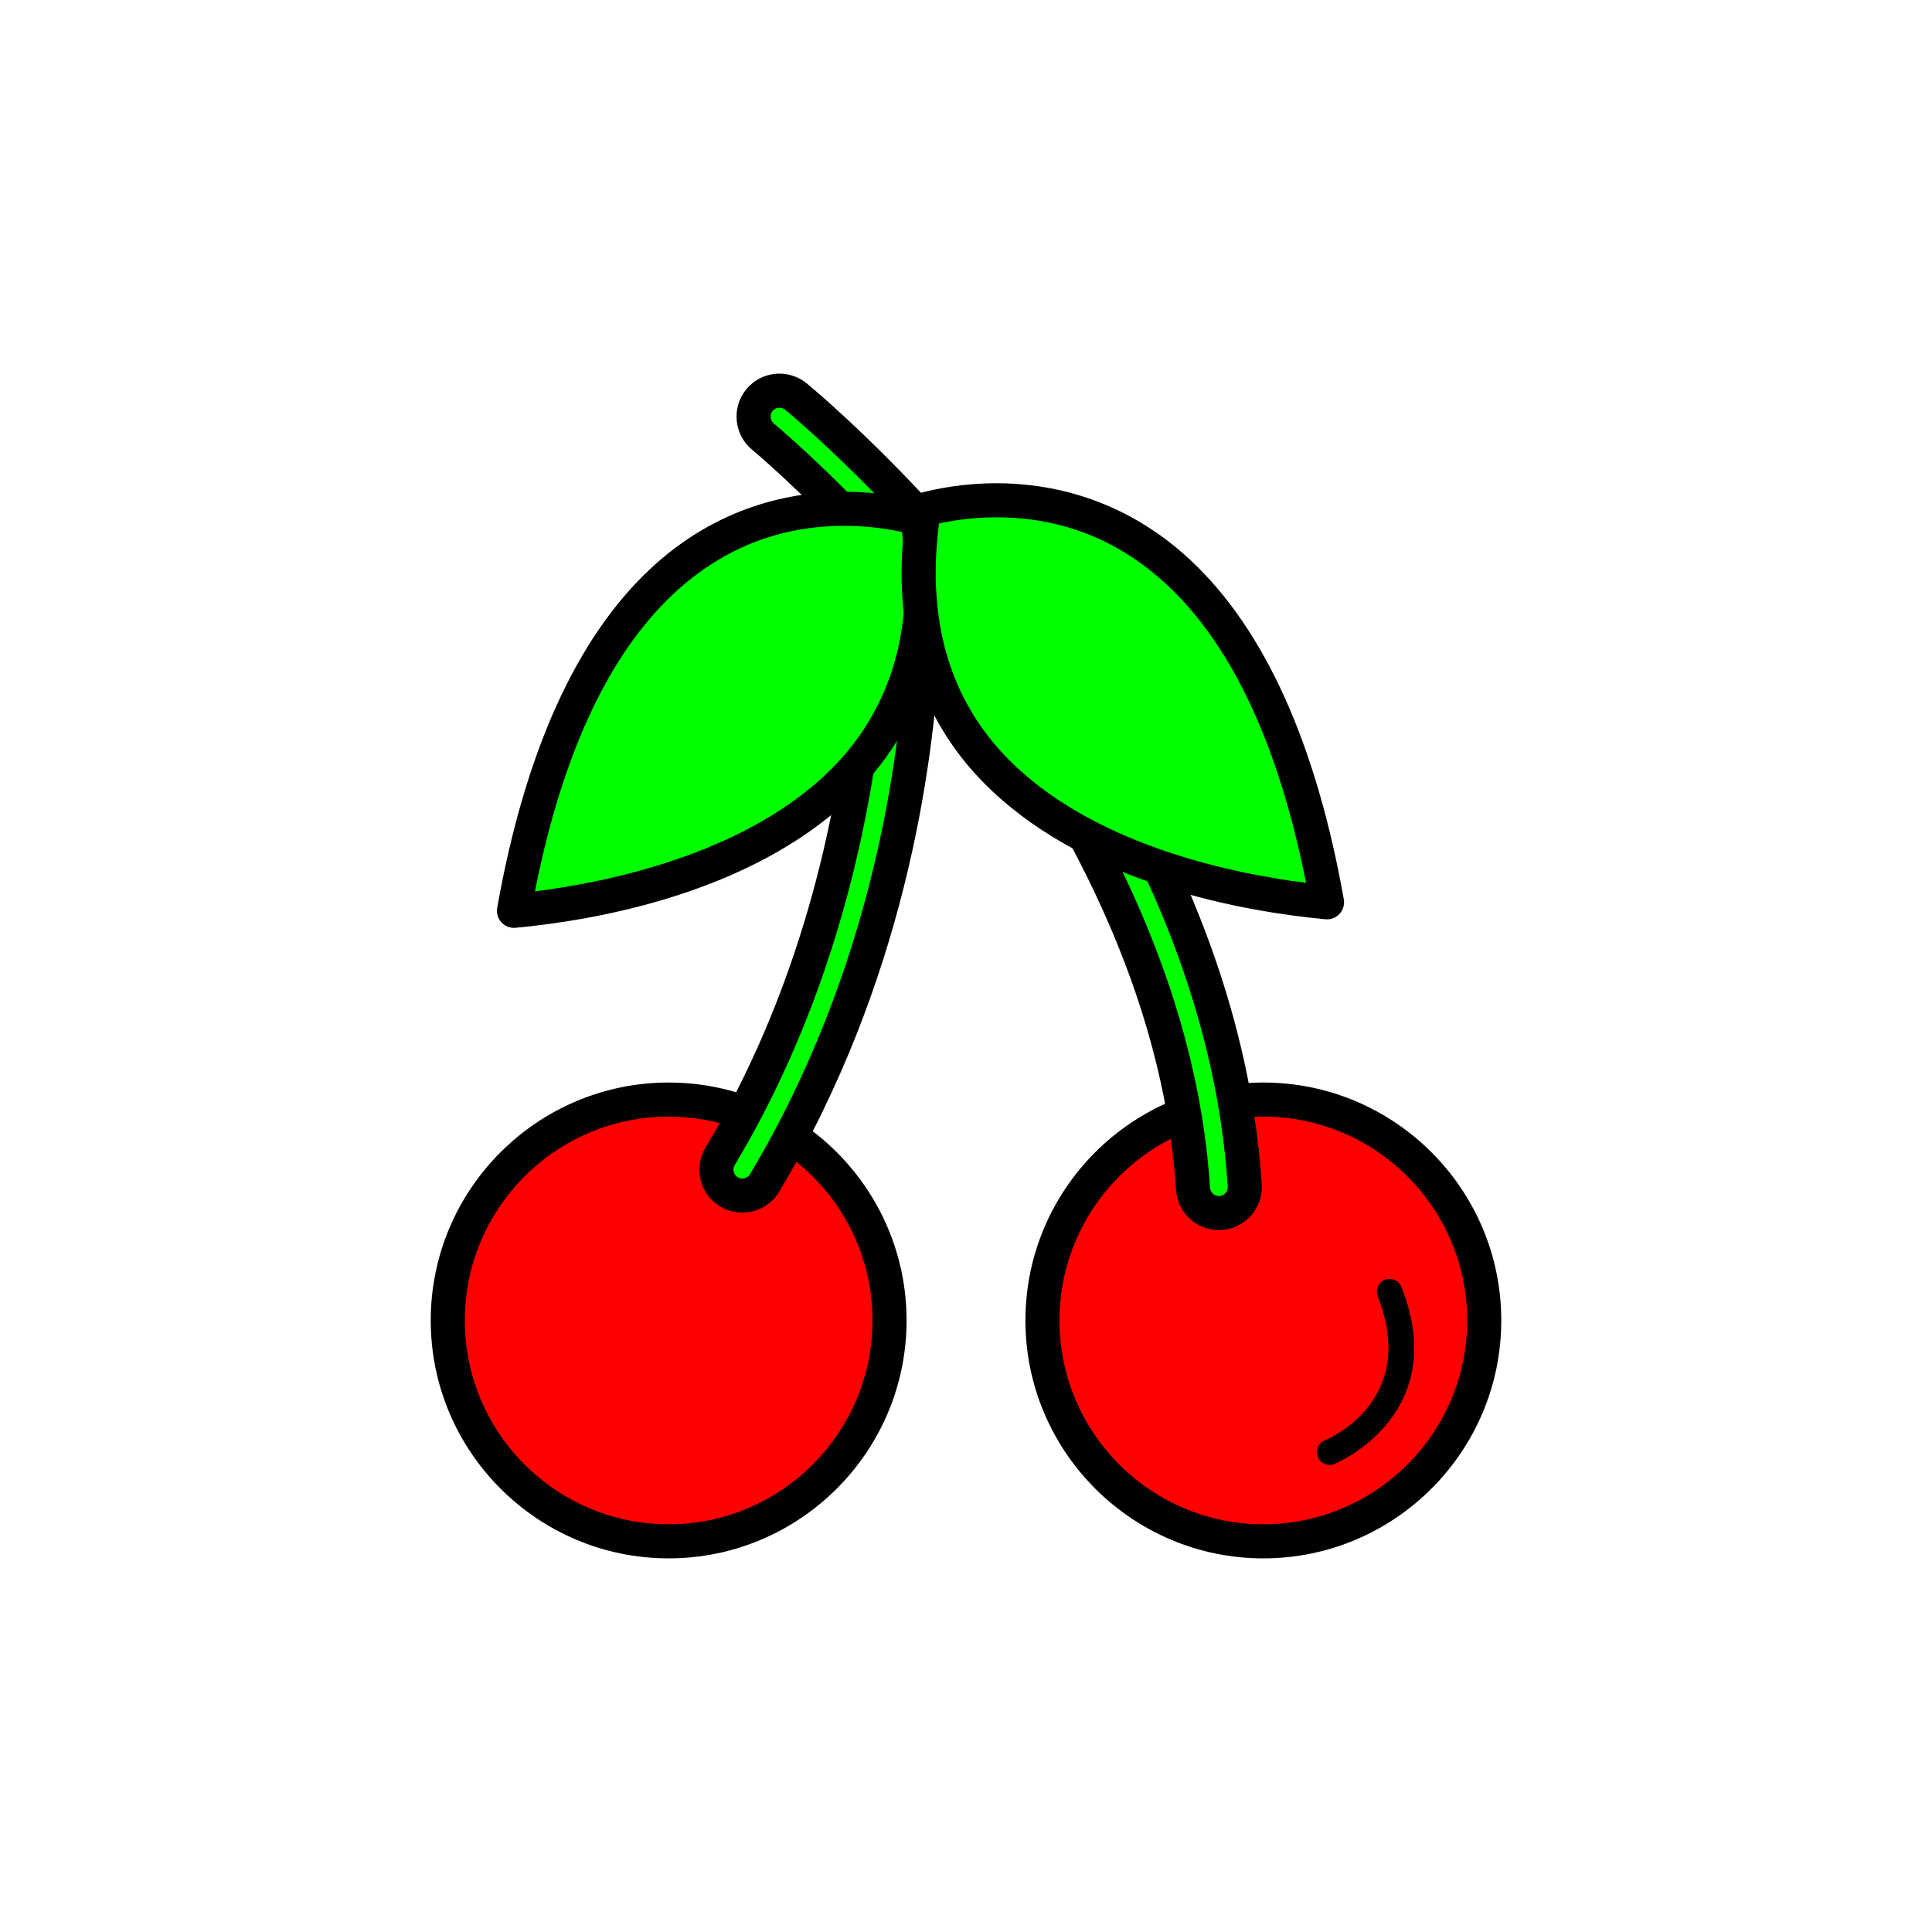 <?xml version="1.0" encoding="utf-8"?>
<!-- Generator: Adobe Illustrator 16.0.0, SVG Export Plug-In . SVG Version: 6.00 Build 0)  -->
<!DOCTYPE svg PUBLIC "-//W3C//DTD SVG 1.1//EN" "http://www.w3.org/Graphics/SVG/1.1/DTD/svg11.dtd">
<svg version="1.1" xmlns="http://www.w3.org/2000/svg" xmlns:xlink="http://www.w3.org/1999/xlink" x="0px" y="0px"
	 width="453.543px" height="453.543px" viewBox="0 0 453.543 453.543" enable-background="new 0 0 453.543 453.543"
	 xml:space="preserve">
<g id="kvadrat">
</g>
<g id="bg" display="none">
	<rect x="-832.959" y="-10439.585" display="inline" width="15266.867" height="13678.951"/>
</g>
<g id="barvno" display="none">
	<g id="rdeča7bela" display="inline">
	</g>
	<g display="inline">
		
			<circle fill="#BD1622" stroke="#000000" stroke-width="8" stroke-linecap="round" stroke-linejoin="round" stroke-miterlimit="10" cx="156.969" cy="309.98" r="51.853"/>
		
			<circle fill="#BD1622" stroke="#000000" stroke-width="8" stroke-linecap="round" stroke-linejoin="round" stroke-miterlimit="10" cx="296.574" cy="309.98" r="51.853"/>
		
			<path fill="#7E4E24" stroke="#000000" stroke-width="8" stroke-linecap="round" stroke-linejoin="round" stroke-miterlimit="10" d="
			M286.528,284.762c-0.129,0.009-0.27,0.009-0.389,0.009c-3.182,0-5.861-2.46-6.07-5.69c-0.291-4.538-0.77-9.029-1.42-13.47
			c-0.59-4.098-1.34-8.149-2.211-12.159c-9.889-45.5-36.539-85.1-59.459-112.31c-4.131-4.9-8.131-9.392-11.9-13.451
			c-14.641-15.79-25.641-24.929-25.961-25.19c-2.59-2.129-2.969-5.958-0.85-8.56c2.141-2.6,5.971-2.979,8.57-0.85
			c2.331,1.909,35.02,29.079,63.44,71.63c6.48,9.69,12.73,20.18,18.351,31.35c8.43,16.761,15.45,35.04,19.659,54.472
			c0.861,3.938,1.602,7.938,2.201,11.971c0.799,5.188,1.379,10.458,1.719,15.788C292.419,281.65,289.879,284.542,286.528,284.762z"
			/>
		
			<path fill="#7E4E24" stroke="#000000" stroke-width="8" stroke-linecap="round" stroke-linejoin="round" stroke-miterlimit="10" d="
			M216.979,141.142c-0.25,21.459-3.801,69.549-27.621,118.339c-1.76,3.62-3.639,7.24-5.629,10.851
			c-1.361,2.461-2.781,4.919-4.25,7.381c-1.141,1.898-3.15,2.949-5.221,2.949c-1.061,0-2.15-0.28-3.119-0.869
			c-2.892-1.722-3.82-5.461-2.09-8.341c1.309-2.189,2.58-4.39,3.799-6.6c2.01-3.621,3.891-7.262,5.641-10.891
			c8.92-18.391,14.84-36.8,18.759-53.58c3.09-13.211,4.931-25.41,6.03-35.801c2.141-20.43,1.371-33.859,1.351-34.169
			c-0.06-0.96,0.11-1.891,0.45-2.721c0.859-2.069,2.83-3.59,5.221-3.75c3.289-0.25,6.25,2.321,6.469,5.67
			C216.819,130.301,217.06,134.411,216.979,141.142z"/>
		
			<path fill="#39A935" stroke="#000000" stroke-width="8" stroke-linecap="round" stroke-linejoin="round" stroke-miterlimit="10" d="
			M215.323,121.635c4.078,26.384-2.27,47.642-18.889,63.236c-22.959,21.547-59.203,27.388-75.779,28.947
			c6.324-35.638,17.971-61.624,34.66-77.285C178.612,114.671,205.526,119.034,215.323,121.635z"/>
		<path fill="none" stroke="#000000" stroke-width="6" stroke-linecap="round" stroke-linejoin="round" stroke-miterlimit="10" d="
			M312.137,340.895c0,0,25.004-10.021,14.068-37.669"/>
	</g>
	
		<path display="inline" fill="#39A935" stroke="#000000" stroke-width="8" stroke-linecap="round" stroke-linejoin="round" stroke-miterlimit="10" d="
		M216.853,119.635c-4.078,26.384,2.27,47.642,18.889,63.236c22.959,21.547,59.203,27.388,75.779,28.947
		c-6.324-35.638-17.971-61.624-34.66-77.285C253.563,112.671,226.649,117.034,216.853,119.635z"/>
	
		<rect x="-1343.244" y="-10859.594" display="inline" fill="none" stroke="#000000" stroke-miterlimit="10" width="16736" height="13952"/>
</g>
<g id="barvno_copy_2">
	<g id="rdeča7bela_copy_4">
	</g>
	<g>
		<g>
			<circle fill="#FF0000" cx="156.969" cy="309.98" r="51.853"/>
			<path d="M156.968,365.832c-30.797,0-55.852-25.055-55.852-55.852s25.055-55.852,55.852-55.852
				c30.798,0,55.854,25.055,55.854,55.852S187.766,365.832,156.968,365.832z M156.968,262.129
				c-26.386,0-47.852,21.466-47.852,47.852s21.466,47.852,47.852,47.852c26.387,0,47.854-21.466,47.854-47.852
				S183.354,262.129,156.968,262.129z"/>
		</g>
		<g>
			<circle fill="#FF0000" cx="296.574" cy="309.98" r="51.853"/>
			<path d="M296.573,365.832c-30.797,0-55.852-25.055-55.852-55.852s25.055-55.852,55.852-55.852
				c30.798,0,55.854,25.055,55.854,55.852S327.371,365.832,296.573,365.832z M296.573,262.129
				c-26.386,0-47.852,21.466-47.852,47.852s21.466,47.852,47.852,47.852c26.387,0,47.854-21.466,47.854-47.852
				S322.96,262.129,296.573,262.129z"/>
		</g>
		<g>
			<path fill="#00FF00" d="M286.528,284.762c-0.129,0.009-0.27,0.009-0.389,0.009c-3.182,0-5.861-2.46-6.07-5.69
				c-0.291-4.538-0.77-9.029-1.42-13.47c-0.59-4.098-1.34-8.149-2.211-12.159c-9.889-45.5-36.539-85.1-59.459-112.31
				c-4.131-4.9-8.131-9.392-11.9-13.451c-14.641-15.79-25.641-24.929-25.961-25.19c-2.59-2.129-2.969-5.958-0.85-8.56
				c2.141-2.6,5.971-2.979,8.57-0.85c2.331,1.909,35.02,29.079,63.44,71.63c6.48,9.69,12.73,20.18,18.351,31.35
				c8.43,16.761,15.45,35.04,19.659,54.472c0.861,3.938,1.602,7.938,2.201,11.971c0.799,5.188,1.379,10.458,1.719,15.788
				C292.419,281.65,289.879,284.542,286.528,284.762z"/>
			<path d="M286.14,288.771c-5.3,0-9.72-4.144-10.062-9.433c-0.279-4.351-0.745-8.773-1.386-13.147
				c-0.549-3.814-1.276-7.812-2.162-11.89c-9.926-45.673-37.351-85.345-58.61-110.582c-3.812-4.522-7.773-9-11.772-13.307
				c-14.5-15.639-25.456-24.729-25.562-24.815c-4.287-3.524-4.92-9.884-1.419-14.183c1.942-2.358,4.787-3.702,7.818-3.702
				c2.322,0,4.59,0.812,6.388,2.285c1.425,1.167,35.237,29.091,64.231,72.502c6.995,10.46,13.253,21.15,18.598,31.773
				c9.312,18.514,16.039,37.161,19.995,55.423c0.891,4.072,1.647,8.189,2.249,12.229c0.821,5.335,1.413,10.766,1.754,16.121
				c0.349,5.542-3.873,10.344-9.41,10.707C286.581,288.768,286.342,288.771,286.14,288.771z M182.985,95.712
				c-0.632,0-1.226,0.281-1.629,0.771c-0.715,0.877-0.585,2.197,0.302,2.927c0.101,0.082,11.371,9.4,26.354,25.561
				c4.084,4.398,8.13,8.972,12.026,13.593c21.842,25.931,50.035,66.764,60.309,114.038c0.926,4.263,1.687,8.448,2.261,12.438
				c0.671,4.579,1.16,9.22,1.453,13.784c0.071,1.091,0.984,1.946,2.079,1.946l0.142-0.001c1.132-0.074,2.007-1.069,1.935-2.218
				c-0.326-5.116-0.892-10.309-1.68-15.431c-0.577-3.883-1.301-7.82-2.155-11.725c-3.814-17.61-10.315-35.617-19.325-53.529
				c-5.198-10.329-11.288-20.733-18.103-30.923c-28.341-42.434-61.262-69.622-62.649-70.759
				C183.826,95.794,183.324,95.712,182.985,95.712z"/>
		</g>
		<g>
			<path fill="#00FF00" d="M216.979,141.142c-0.25,21.459-3.801,69.549-27.621,118.339c-1.76,3.62-3.639,7.24-5.629,10.851
				c-1.361,2.461-2.781,4.919-4.25,7.381c-1.141,1.898-3.15,2.949-5.221,2.949c-1.061,0-2.15-0.28-3.119-0.869
				c-2.892-1.722-3.82-5.461-2.09-8.341c1.309-2.189,2.58-4.39,3.799-6.6c2.01-3.621,3.891-7.262,5.641-10.891
				c8.92-18.391,14.84-36.8,18.759-53.58c3.09-13.211,4.931-25.41,6.03-35.801c2.141-20.43,1.371-33.859,1.351-34.169
				c-0.06-0.96,0.11-1.891,0.45-2.721c0.859-2.069,2.83-3.59,5.221-3.75c3.289-0.25,6.25,2.321,6.469,5.67
				C216.819,130.301,217.06,134.411,216.979,141.142z"/>
			<path d="M174.259,284.661c-1.838,0-3.635-0.502-5.197-1.451c-2.284-1.359-3.92-3.558-4.578-6.17
				c-0.658-2.617-0.254-5.334,1.137-7.649c1.333-2.229,2.588-4.41,3.725-6.472c1.935-3.486,3.797-7.082,5.54-10.695
				c7.868-16.221,14.08-33.967,18.467-52.753c2.679-11.452,4.68-23.332,5.948-35.312c2.119-20.225,1.345-33.363,1.337-33.494
				c-0.096-1.524,0.16-3.075,0.74-4.49c1.49-3.589,4.804-5.968,8.655-6.226c0.214-0.017,0.463-0.025,0.71-0.025
				c5.272,0,9.673,4.141,10.018,9.426c0.001,0.01,0.309,4.299,0.22,11.84c-0.279,23.966-4.292,71.431-28.026,120.046
				c-1.772,3.646-3.698,7.358-5.721,11.026c-1.339,2.421-2.75,4.872-4.318,7.5C181.068,282.834,177.834,284.661,174.259,284.661z
				 M210.742,127.924c-0.046,0-0.093,0.002-0.139,0.005c-0.989,0.066-1.587,0.713-1.83,1.296c-0.117,0.285-0.172,0.615-0.152,0.937
				c0.008,0.127,0.847,13.727-1.365,34.836c-1.303,12.313-3.36,24.522-6.114,36.295c-4.522,19.361-10.933,37.669-19.055,54.415
				c-1.805,3.742-3.738,7.475-5.742,11.086c-1.177,2.133-2.478,4.394-3.863,6.71c-0.292,0.487-0.376,1.047-0.24,1.586
				c0.078,0.31,0.304,0.886,0.943,1.267c0.422,0.256,0.813,0.306,1.073,0.306c0.742,0,1.412-0.378,1.792-1.01
				c1.516-2.541,2.885-4.918,4.178-7.257c1.954-3.544,3.815-7.134,5.531-10.663c23.051-47.214,26.948-93.342,27.219-116.637
				c0.086-7.204-0.197-11.152-0.2-11.19C212.708,128.815,211.776,127.924,210.742,127.924z"/>
		</g>
		<g>
			<path fill="#00FF00" d="M215.323,121.635c4.078,26.384-2.27,47.642-18.889,63.236c-22.959,21.547-59.203,27.388-75.779,28.947
				c6.324-35.638,17.971-61.624,34.66-77.285C178.612,114.671,205.526,119.034,215.323,121.635z"/>
			<path d="M120.655,217.818c-1.112,0-2.18-0.464-2.941-1.29c-0.846-0.918-1.215-2.179-0.997-3.409
				c6.478-36.503,18.543-63.252,35.861-79.503c16.008-15.021,33.655-18.175,45.641-18.175c7.739,0,14.131,1.266,18.131,2.327
				c1.535,0.407,2.684,1.686,2.927,3.255c4.291,27.758-2.474,50.221-20.104,66.765c-23.35,21.914-58.981,28.21-78.142,30.013
				C120.905,217.813,120.779,217.818,120.655,217.818z M198.219,123.441c-15.333,0-28.847,5.386-40.166,16.009
				c-15.211,14.273-26.124,37.741-32.471,69.802c16.819-2.115,48.059-8.475,68.116-27.298
				c15.037-14.109,21.102-33.299,18.047-57.068C208.28,124.134,203.625,123.441,198.219,123.441z"/>
		</g>
		<path d="M312.138,343.896c-1.19,0-2.316-0.713-2.786-1.885c-0.615-1.535,0.128-3.278,1.661-3.897l0,0
			c0.906-0.369,22.077-9.325,12.403-33.784c-0.609-1.541,0.146-3.284,1.686-3.894c1.541-0.608,3.284,0.146,3.893,1.687
			c11.896,30.078-15.464,41.446-15.742,41.558C312.887,343.826,312.509,343.896,312.138,343.896z"/>
	</g>
	<g>
		<path fill="#00FF00" d="M216.853,119.635c-4.078,26.384,2.27,47.642,18.889,63.236c22.959,21.547,59.203,27.388,75.779,28.947
			c-6.324-35.638-17.971-61.624-34.66-77.285C253.563,112.671,226.649,117.034,216.853,119.635z"/>
		<path d="M311.521,215.818c-0.125,0-0.25-0.006-0.375-0.018c-19.161-1.803-54.792-8.099-78.142-30.013
			c-17.631-16.544-24.395-39.007-20.104-66.765c0.243-1.569,1.392-2.848,2.927-3.255c4-1.062,10.392-2.327,18.131-2.327
			c11.985,0,29.633,3.153,45.641,18.175c17.318,16.251,29.383,43,35.861,79.503c0.218,1.23-0.15,2.491-0.997,3.409
			C313.701,215.354,312.633,215.818,311.521,215.818z M220.432,122.886c-3.055,23.77,3.01,42.959,18.047,57.068
			c20.057,18.823,51.297,25.183,68.116,27.298c-6.347-32.061-17.26-55.528-32.471-69.802
			c-11.319-10.623-24.833-16.009-40.166-16.009C228.551,121.441,223.896,122.134,220.432,122.886z"/>
	</g>
	<rect x="-1343.244" y="-10859.594" fill="none" stroke="#000000" stroke-miterlimit="10" width="16736" height="13952"/>
</g>
<g id="sivinsko" display="none">
	<g id="rdeča7bela_copy_3" display="inline">
	</g>
	<g display="inline">
		<g>
			<circle fill="#494949" cx="156.969" cy="309.98" r="51.853"/>
			<path d="M156.968,365.832c-30.797,0-55.852-25.055-55.852-55.852s25.054-55.852,55.852-55.852
				c30.798,0,55.854,25.055,55.854,55.852S187.766,365.832,156.968,365.832z M156.968,262.129
				c-26.386,0-47.852,21.466-47.852,47.852s21.466,47.852,47.852,47.852c26.387,0,47.854-21.466,47.854-47.852
				S183.354,262.129,156.968,262.129z"/>
		</g>
		<g>
			<circle fill="#494949" cx="296.574" cy="309.98" r="51.853"/>
			<path d="M296.573,365.832c-30.797,0-55.852-25.055-55.852-55.852s25.055-55.852,55.852-55.852
				c30.798,0,55.854,25.055,55.854,55.852S327.371,365.832,296.573,365.832z M296.573,262.129
				c-26.386,0-47.852,21.466-47.852,47.852s21.466,47.852,47.852,47.852c26.387,0,47.854-21.466,47.854-47.852
				S322.96,262.129,296.573,262.129z"/>
		</g>
		<g>
			<path fill="#585858" d="M286.528,284.762c-0.129,0.009-0.27,0.009-0.389,0.009c-3.182,0-5.861-2.46-6.07-5.69
				c-0.291-4.538-0.77-9.029-1.42-13.47c-0.59-4.098-1.34-8.149-2.211-12.159c-9.889-45.5-36.539-85.1-59.459-112.31
				c-4.131-4.9-8.131-9.392-11.9-13.451c-14.641-15.79-25.641-24.929-25.961-25.19c-2.59-2.129-2.969-5.958-0.85-8.56
				c2.141-2.6,5.971-2.979,8.57-0.85c2.331,1.909,35.02,29.079,63.44,71.63c6.48,9.69,12.73,20.18,18.351,31.35
				c8.43,16.761,15.45,35.04,19.659,54.472c0.861,3.938,1.602,7.938,2.201,11.971c0.799,5.188,1.379,10.458,1.719,15.788
				C292.419,281.65,289.879,284.542,286.528,284.762z"/>
			<path d="M286.14,288.771c-5.3,0-9.72-4.144-10.062-9.433c-0.279-4.351-0.745-8.773-1.386-13.147
				c-0.549-3.814-1.276-7.812-2.162-11.89c-9.926-45.673-37.351-85.345-58.61-110.582c-3.812-4.522-7.773-9-11.772-13.307
				c-14.5-15.639-25.456-24.729-25.562-24.815c-4.288-3.524-4.92-9.884-1.419-14.183c1.942-2.358,4.787-3.702,7.818-3.702
				c2.322,0,4.59,0.812,6.388,2.285c1.425,1.167,35.237,29.091,64.231,72.502c6.995,10.46,13.253,21.15,18.598,31.773
				c9.312,18.514,16.039,37.161,19.995,55.423c0.89,4.072,1.647,8.189,2.249,12.229c0.821,5.335,1.413,10.766,1.754,16.121
				c0.348,5.542-3.873,10.344-9.41,10.707C286.581,288.768,286.342,288.771,286.14,288.771z M182.985,95.712
				c-0.632,0-1.226,0.281-1.629,0.771c-0.715,0.877-0.585,2.197,0.302,2.927c0.101,0.082,11.371,9.4,26.354,25.561
				c4.084,4.398,8.13,8.972,12.026,13.593c21.842,25.931,50.035,66.764,60.309,114.038c0.926,4.263,1.687,8.448,2.261,12.438
				c0.671,4.579,1.16,9.22,1.453,13.784c0.07,1.091,0.984,1.946,2.079,1.946l0.142-0.001c1.132-0.074,2.007-1.069,1.935-2.218
				c-0.326-5.116-0.892-10.309-1.68-15.431c-0.577-3.883-1.301-7.82-2.155-11.725c-3.814-17.61-10.315-35.617-19.325-53.529
				c-5.198-10.329-11.288-20.733-18.103-30.923c-28.341-42.434-61.262-69.622-62.649-70.759
				C183.826,95.794,183.324,95.712,182.985,95.712z"/>
		</g>
		<g>
			<path fill="#585858" d="M216.979,141.142c-0.25,21.459-3.801,69.549-27.621,118.339c-1.76,3.62-3.639,7.24-5.629,10.851
				c-1.361,2.461-2.781,4.919-4.25,7.381c-1.141,1.898-3.15,2.949-5.221,2.949c-1.061,0-2.15-0.28-3.119-0.869
				c-2.892-1.722-3.82-5.461-2.09-8.341c1.309-2.189,2.58-4.39,3.799-6.6c2.01-3.621,3.891-7.262,5.641-10.891
				c8.92-18.391,14.84-36.8,18.759-53.58c3.09-13.211,4.931-25.41,6.03-35.801c2.141-20.43,1.371-33.859,1.351-34.169
				c-0.06-0.96,0.11-1.891,0.45-2.721c0.859-2.069,2.83-3.59,5.221-3.75c3.289-0.25,6.25,2.321,6.469,5.67
				C216.819,130.301,217.06,134.411,216.979,141.142z"/>
			<path d="M174.259,284.661c-1.838,0-3.635-0.502-5.197-1.451c-2.284-1.359-3.92-3.558-4.578-6.17
				c-0.658-2.617-0.254-5.334,1.137-7.649c1.333-2.229,2.588-4.41,3.725-6.472c1.935-3.486,3.797-7.082,5.54-10.695
				c7.867-16.221,14.08-33.967,18.467-52.753c2.679-11.452,4.68-23.332,5.948-35.312c2.119-20.225,1.345-33.363,1.337-33.494
				c-0.096-1.524,0.16-3.075,0.74-4.49c1.49-3.589,4.804-5.968,8.655-6.226c0.214-0.017,0.463-0.025,0.71-0.025
				c5.272,0,9.673,4.141,10.018,9.426c0.001,0.01,0.309,4.299,0.22,11.84c-0.279,23.966-4.292,71.431-28.026,120.046
				c-1.772,3.646-3.699,7.358-5.721,11.026c-1.339,2.421-2.75,4.872-4.318,7.5C181.067,282.834,177.834,284.661,174.259,284.661z
				 M210.742,127.924c-0.046,0-0.093,0.002-0.139,0.005c-0.989,0.066-1.587,0.713-1.83,1.296c-0.117,0.285-0.172,0.615-0.152,0.937
				c0.008,0.127,0.847,13.727-1.365,34.836c-1.303,12.313-3.359,24.522-6.113,36.295c-4.522,19.361-10.933,37.669-19.055,54.415
				c-1.805,3.742-3.738,7.475-5.742,11.086c-1.177,2.133-2.478,4.394-3.863,6.71c-0.292,0.487-0.376,1.047-0.24,1.586
				c0.078,0.31,0.303,0.886,0.943,1.267c0.422,0.256,0.813,0.306,1.073,0.306c0.742,0,1.412-0.378,1.792-1.01
				c1.515-2.541,2.885-4.918,4.178-7.257c1.954-3.544,3.815-7.134,5.531-10.663c23.051-47.214,26.948-93.342,27.219-116.637
				c0.086-7.204-0.197-11.152-0.2-11.19C212.708,128.815,211.776,127.924,210.742,127.924z"/>
		</g>
		<g>
			<path fill="#7B7B7B" d="M215.323,121.635c4.078,26.384-2.27,47.642-18.889,63.236c-22.959,21.547-59.203,27.388-75.779,28.947
				c6.324-35.638,17.971-61.624,34.66-77.285C178.612,114.671,205.526,119.034,215.323,121.635z"/>
			<path d="M120.655,217.818c-1.112,0-2.18-0.464-2.941-1.29c-0.846-0.918-1.215-2.179-0.997-3.409
				c6.478-36.503,18.543-63.252,35.861-79.503c16.008-15.021,33.655-18.175,45.641-18.175c7.739,0,14.131,1.266,18.131,2.327
				c1.535,0.407,2.684,1.686,2.927,3.255c4.29,27.758-2.474,50.221-20.105,66.765c-23.35,21.914-58.98,28.21-78.142,30.013
				C120.905,217.813,120.779,217.818,120.655,217.818z M198.219,123.441c-15.333,0-28.847,5.386-40.166,16.009
				c-15.211,14.273-26.124,37.741-32.471,69.802c16.819-2.115,48.059-8.475,68.116-27.298
				c15.037-14.109,21.102-33.299,18.047-57.068C208.28,124.134,203.625,123.441,198.219,123.441z"/>
		</g>
		<path d="M312.138,343.896c-1.19,0-2.316-0.713-2.786-1.885c-0.615-1.535,0.128-3.278,1.661-3.897l0,0
			c0.906-0.369,22.077-9.325,12.403-33.784c-0.609-1.541,0.146-3.284,1.686-3.894c1.541-0.608,3.284,0.146,3.893,1.687
			c11.896,30.078-15.464,41.446-15.742,41.558C312.887,343.826,312.509,343.896,312.138,343.896z"/>
	</g>
	<g display="inline">
		<path fill="#7B7B7B" d="M216.853,119.635c-4.078,26.384,2.27,47.642,18.889,63.236c22.959,21.547,59.203,27.388,75.779,28.947
			c-6.324-35.638-17.971-61.624-34.66-77.285C253.563,112.671,226.649,117.034,216.853,119.635z"/>
		<path d="M311.521,215.818c-0.125,0-0.25-0.006-0.375-0.018c-19.162-1.803-54.792-8.099-78.143-30.013
			c-17.63-16.544-24.395-39.007-20.104-66.765c0.243-1.569,1.392-2.848,2.927-3.255c4-1.062,10.392-2.327,18.131-2.327
			c11.985,0,29.632,3.153,45.641,18.175c17.318,16.251,29.383,43,35.861,79.503c0.218,1.23-0.15,2.491-0.997,3.409
			C313.701,215.354,312.633,215.818,311.521,215.818z M220.432,122.886c-3.055,23.77,3.01,42.959,18.047,57.068
			c20.057,18.823,51.297,25.183,68.116,27.298c-6.347-32.061-17.26-55.528-32.471-69.802
			c-11.319-10.623-24.833-16.009-40.166-16.009C228.551,121.441,223.896,122.134,220.432,122.886z"/>
	</g>
	<path display="inline" d="M15393.256,3092.906h-16737v-13953h16737V3092.906z M-1343.244,3091.906h16736l-0.5-13951h-16735.5
		l0.5,13951H-1343.244z"/>
</g>
<g id="linijsko" display="none">
	<g id="rdeča7bela_copy" display="inline">
	</g>
	
		<path display="inline" fill="none" stroke="#000000" stroke-width="6" stroke-linecap="round" stroke-linejoin="round" stroke-miterlimit="10" d="
		M312.137,340.895c0,0,25.004-10.021,14.068-37.669"/>
	<g display="inline">
		<path fill="none" stroke="#000000" stroke-width="8" stroke-linecap="round" stroke-linejoin="round" stroke-miterlimit="10" d="
			M174.771,261.267c-5.552-2.03-11.548-3.138-17.803-3.138c-28.638,0-51.852,23.216-51.852,51.852
			c0,28.637,23.214,51.852,51.852,51.852c28.639,0,51.854-23.215,51.854-51.852c0-18.037-9.215-33.916-23.189-43.206"/>
		<path fill="none" stroke="#000000" stroke-width="8" stroke-linecap="round" stroke-linejoin="round" stroke-miterlimit="10" d="
			M278.008,261.566c-19.463,7.469-33.286,26.322-33.286,48.414c0,28.637,23.215,51.852,51.852,51.852
			c28.639,0,51.854-23.215,51.854-51.852c0-28.636-23.215-51.852-51.854-51.852c-2.286,0-4.531,0.164-6.739,0.45"/>
		<path fill="none" stroke="#000000" stroke-width="8" stroke-linecap="round" stroke-linejoin="round" stroke-miterlimit="10" d="
			M197.206,119.455c-10.548-10.695-17.828-16.743-18.087-16.955c-2.59-2.129-2.969-5.958-0.85-8.56c2.141-2.6,5.971-2.979,8.57-0.85
			c1.404,1.149,13.827,11.476,29.692,28.796"/>
		<path fill="none" stroke="#000000" stroke-width="8" stroke-linecap="round" stroke-linejoin="round" stroke-miterlimit="10" d="
			M289.834,258.579c0.225,1.31,0.459,2.616,0.655,3.934c0.799,5.188,1.379,10.458,1.719,15.788c0.211,3.35-2.329,6.241-5.68,6.461
			c-0.129,0.009-0.27,0.009-0.389,0.009c-3.182,0-5.861-2.46-6.07-5.69c-0.291-4.538-0.77-9.029-1.42-13.47
			c-0.195-1.354-0.413-2.7-0.642-4.044"/>
		<path fill="none" stroke="#000000" stroke-width="8" stroke-linecap="round" stroke-linejoin="round" stroke-miterlimit="10" d="
			M216.427,140.494c0.186,0.219,0.367,0.428,0.553,0.647"/>
		<path fill="none" stroke="#000000" stroke-width="8" stroke-linecap="round" stroke-linejoin="round" stroke-miterlimit="10" d="
			M289.834,258.579c-0.464-2.698-0.966-5.386-1.546-8.037c-3.586-16.558-9.218-32.273-16.019-46.931"/>
		<path fill="none" stroke="#000000" stroke-width="8" stroke-linecap="round" stroke-linejoin="round" stroke-miterlimit="10" d="
			M278.008,261.566c-0.463-2.725-0.986-5.43-1.569-8.115c-4.454-20.494-12.314-39.785-21.696-57.291"/>
		<path fill="none" stroke="#000000" stroke-width="8" stroke-linecap="round" stroke-linejoin="round" stroke-miterlimit="10" d="
			M216.427,140.494c-0.2-0.236-0.398-0.466-0.598-0.7"/>
		<path fill="none" stroke="#000000" stroke-width="8" stroke-linecap="round" stroke-linejoin="round" stroke-miterlimit="10" d="
			M185.632,266.774c-0.629,1.187-1.25,2.372-1.903,3.557c-1.361,2.461-2.781,4.919-4.25,7.381c-1.141,1.898-3.15,2.949-5.221,2.949
			c-1.061,0-2.15-0.28-3.119-0.869c-2.892-1.722-3.82-5.461-2.09-8.341c1.309-2.189,2.58-4.39,3.799-6.6
			c0.662-1.193,1.288-2.389,1.922-3.585"/>
		<path fill="none" stroke="#000000" stroke-width="8" stroke-linecap="round" stroke-linejoin="round" stroke-miterlimit="10" d="
			M201.256,179.847c-1.023,6.464-2.325,13.341-4.008,20.534c-3.919,16.78-9.839,35.189-18.759,53.58
			c-1.174,2.434-2.428,4.871-3.719,7.306"/>
		<path fill="none" stroke="#000000" stroke-width="8" stroke-linecap="round" stroke-linejoin="round" stroke-miterlimit="10" d="
			M216.804,147.949c0.097-2.494,0.151-4.771,0.175-6.808"/>
		<path fill="none" stroke="#000000" stroke-width="8" stroke-linecap="round" stroke-linejoin="round" stroke-miterlimit="10" d="
			M216.979,141.142c0.08-6.73-0.16-10.841-0.211-11.531c-0.06-0.914-0.329-1.767-0.749-2.522"/>
		<path fill="none" stroke="#000000" stroke-width="8" stroke-linecap="round" stroke-linejoin="round" stroke-miterlimit="10" d="
			M185.632,266.774c1.288-2.43,2.543-4.861,3.726-7.294c21.561-44.161,26.514-87.746,27.446-111.531"/>
		<path fill="none" stroke="#000000" stroke-width="8" stroke-linecap="round" stroke-linejoin="round" stroke-miterlimit="10" d="
			M215.974,127.007c0.015,0.026,0.03,0.054,0.046,0.081"/>
		<path fill="none" stroke="#000000" stroke-width="8" stroke-linecap="round" stroke-linejoin="round" stroke-miterlimit="10" d="
			M197.206,119.455c7.829-0.117,14.286,1.162,18.118,2.18c0.27,1.744,0.49,3.463,0.669,5.162"/>
		<path fill="none" stroke="#000000" stroke-width="8" stroke-linecap="round" stroke-linejoin="round" stroke-miterlimit="10" d="
			M201.256,179.847c8.684-10.042,13.672-22.099,14.936-36.052"/>
		<path fill="none" stroke="#000000" stroke-width="8" stroke-linecap="round" stroke-linejoin="round" stroke-miterlimit="10" d="
			M216.02,127.088c0.474,4.637,0.612,9.109,0.407,13.406"/>
		<path fill="none" stroke="#000000" stroke-width="8" stroke-linecap="round" stroke-linejoin="round" stroke-miterlimit="10" d="
			M216.191,143.795c0.099-1.09,0.182-2.188,0.235-3.301"/>
		<path fill="none" stroke="#000000" stroke-width="8" stroke-linecap="round" stroke-linejoin="round" stroke-miterlimit="10" d="
			M215.992,126.797c0.01,0.098,0.018,0.193,0.028,0.291"/>
		<path fill="none" stroke="#000000" stroke-width="8" stroke-linecap="round" stroke-linejoin="round" stroke-miterlimit="10" d="
			M197.206,119.455c-12.187,0.185-27.706,3.767-41.89,17.078c-16.689,15.661-28.336,41.647-34.66,77.285
			c16.576-1.56,52.82-7.4,75.779-28.947c1.719-1.613,3.322-3.291,4.821-5.024"/>
		<path fill="none" stroke="#000000" stroke-width="8" stroke-linecap="round" stroke-linejoin="round" stroke-miterlimit="10" d="
			M216.191,143.795c0.166,1.404,0.37,2.789,0.613,4.154"/>
		<path fill="none" stroke="#000000" stroke-width="8" stroke-linecap="round" stroke-linejoin="round" stroke-miterlimit="10" d="
			M215.992,126.797c-0.006,0.07-0.012,0.141-0.018,0.21"/>
		<path fill="none" stroke="#000000" stroke-width="8" stroke-linecap="round" stroke-linejoin="round" stroke-miterlimit="10" d="
			M216.191,143.795c-0.154-1.316-0.276-2.65-0.363-4.001"/>
		<path fill="none" stroke="#000000" stroke-width="8" stroke-linecap="round" stroke-linejoin="round" stroke-miterlimit="10" d="
			M215.992,126.797c0.137-1.616,0.317-3.253,0.538-4.91"/>
		<path fill="none" stroke="#000000" stroke-width="8" stroke-linecap="round" stroke-linejoin="round" stroke-miterlimit="10" d="
			M254.742,196.16c-6.814-3.584-13.315-7.953-19.001-13.289c-10.183-9.555-16.502-21.239-18.937-34.922"/>
		<path fill="none" stroke="#000000" stroke-width="8" stroke-linecap="round" stroke-linejoin="round" stroke-miterlimit="10" d="
			M215.974,127.007c-0.366,4.421-0.41,8.683-0.146,12.787"/>
		<path fill="none" stroke="#000000" stroke-width="8" stroke-linecap="round" stroke-linejoin="round" stroke-miterlimit="10" d="
			M272.269,203.611c15.368,5.232,30.226,7.357,39.251,8.207c-6.324-35.638-17.971-61.624-34.66-77.285
			c-23.297-21.862-50.211-17.499-60.008-14.898c-0.117,0.755-0.223,1.505-0.322,2.252"/>
		<path fill="none" stroke="#000000" stroke-width="8" stroke-linecap="round" stroke-linejoin="round" stroke-miterlimit="10" d="
			M272.269,203.611c-5.868-1.998-11.807-4.443-17.527-7.451"/>
	</g>
</g>
<g id="pivot">
	<circle fill="none" cx="218.748" cy="362.022" r="14.132"/>
</g>
</svg>
